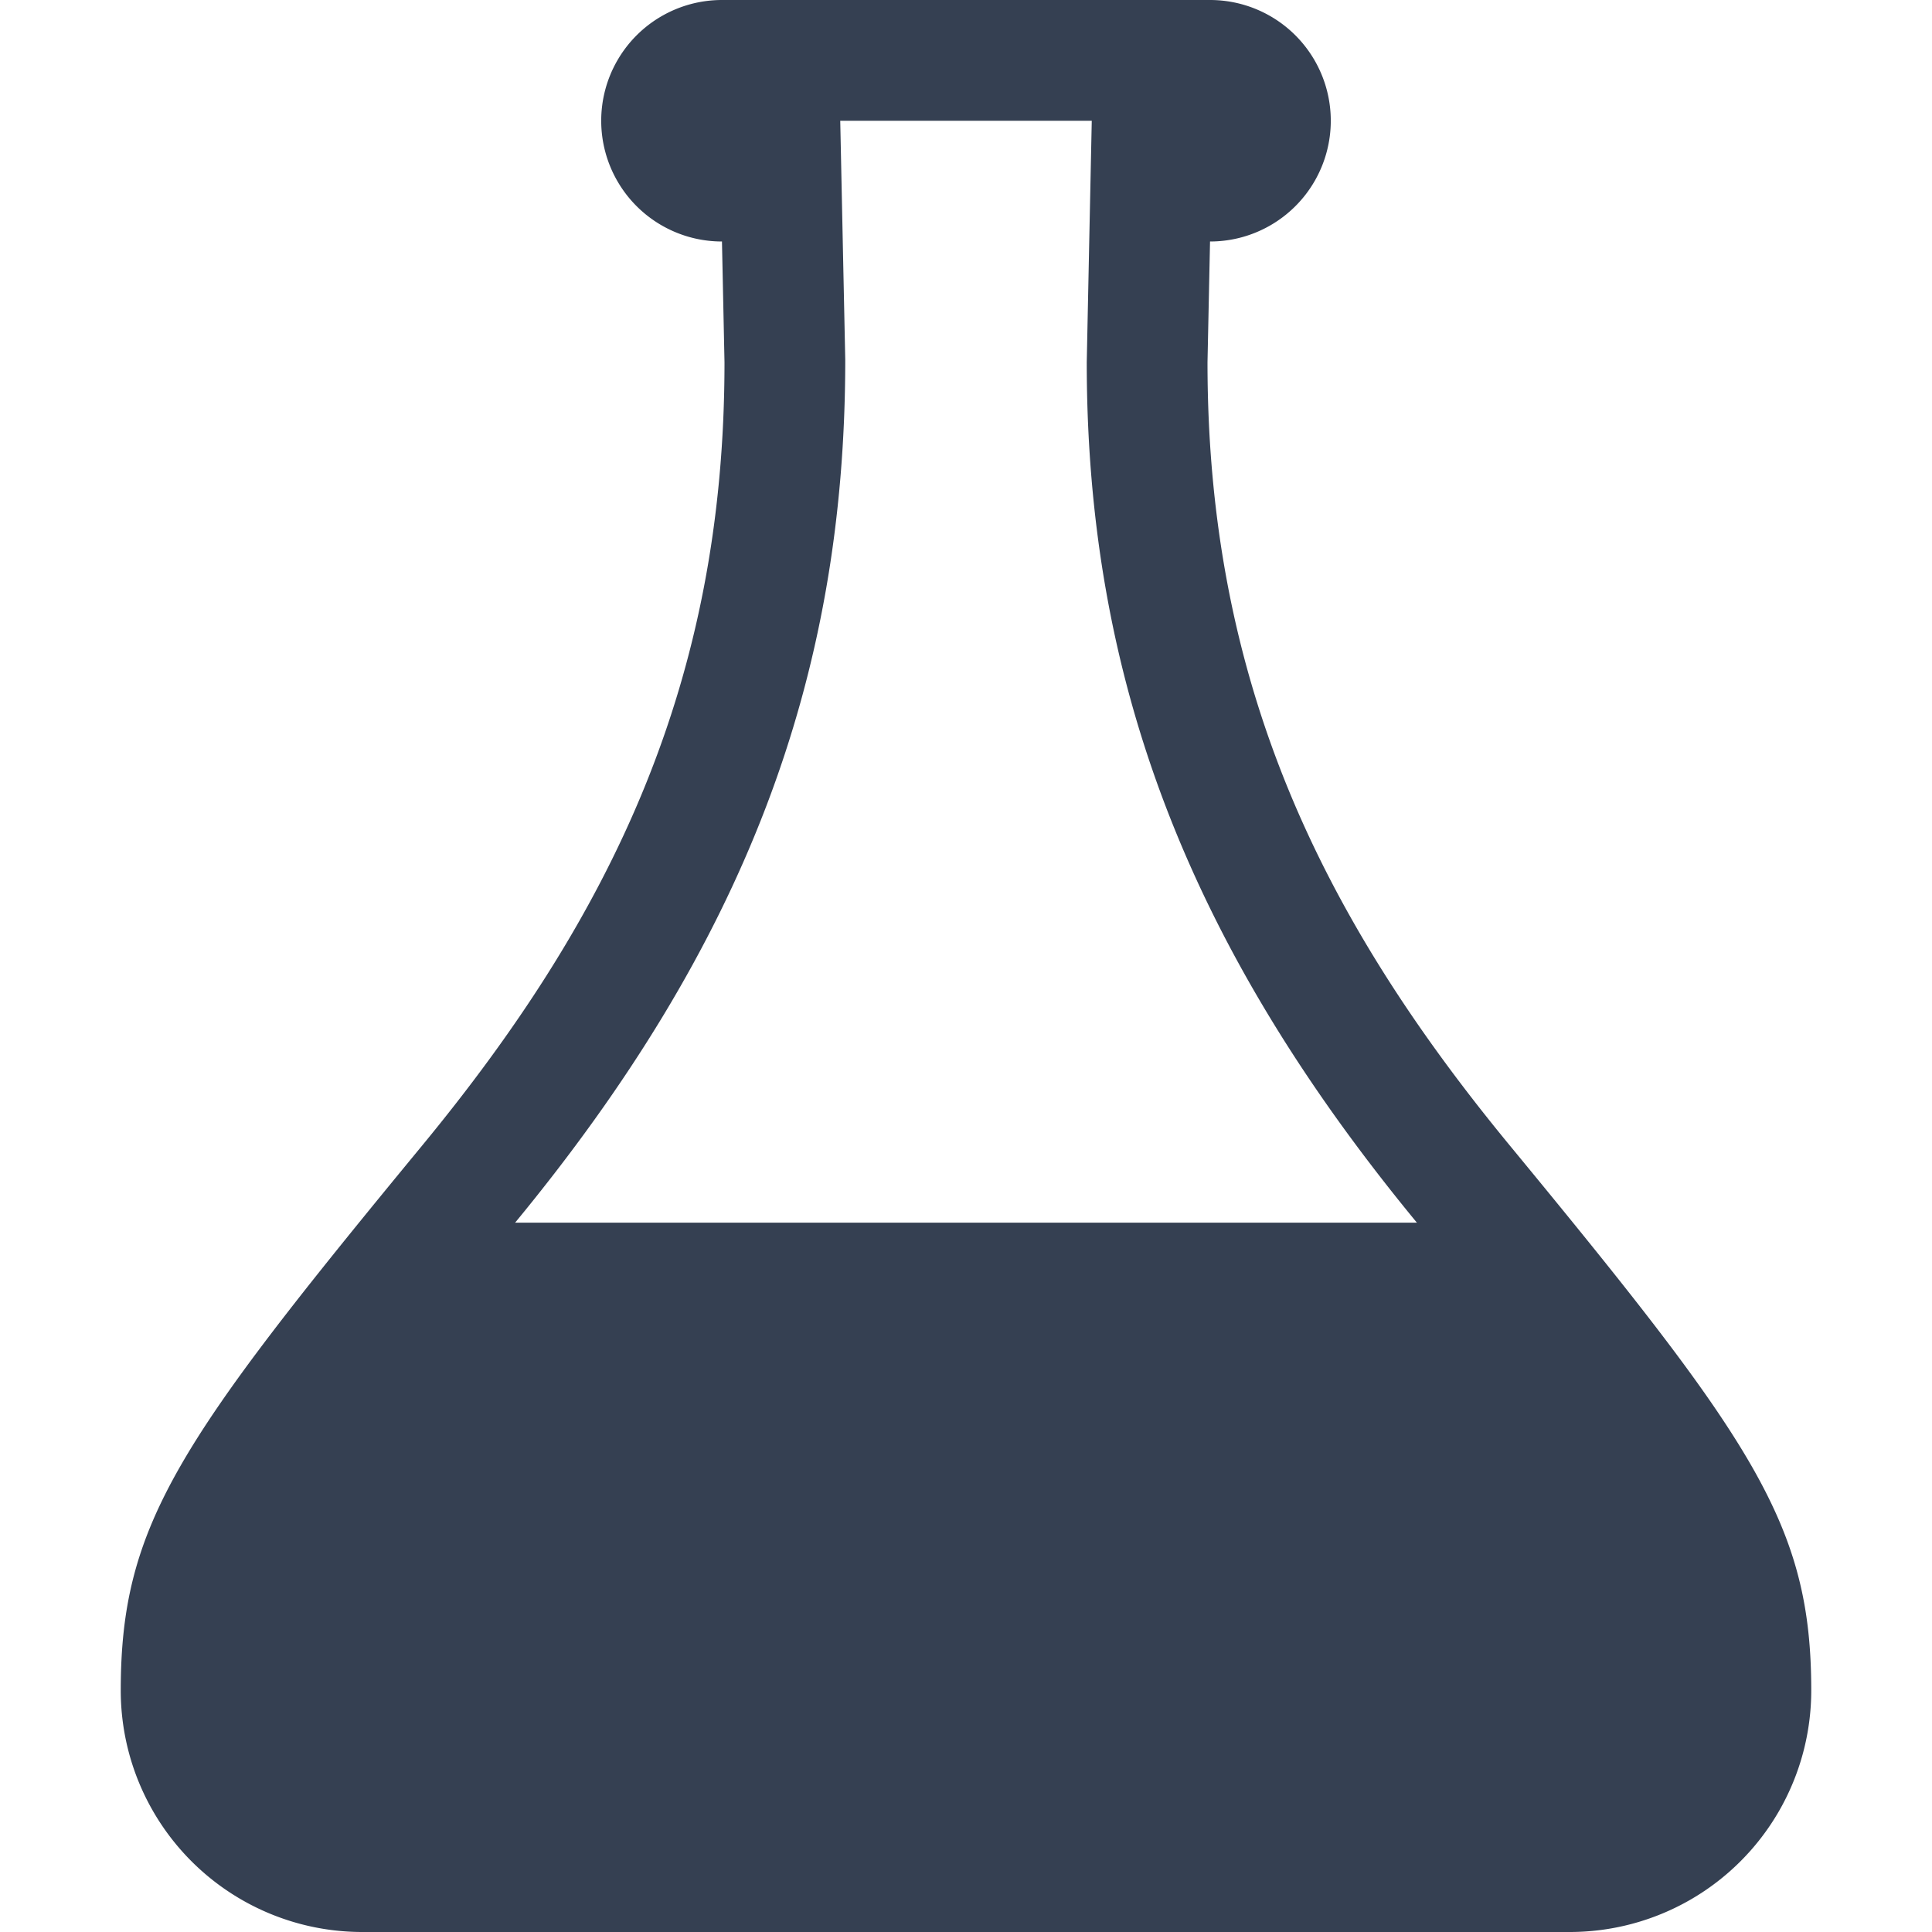 <svg xmlns="http://www.w3.org/2000/svg" width="32" height="32" viewBox="0 0 32 32"><defs><style>.a{fill:none;}.b{fill:#354052;}</style></defs><title>project_elements</title><rect class="a" width="32" height="32"/><path class="b" d="M18.083,2l-.041,1.958L18,6c0,5.266,1.687,9.661,5.468,14.251H8.532C12.313,15.661,14,11.266,14,5.958l-.042-2L13.917,2h4.166m1.959-2H11.958a2,2,0,0,0,0,4L12,6c0,5.309-1.88,9.179-5.012,12.979C2.953,23.877,2,25.25,2,28a4,4,0,0,0,4,4H26a4,4,0,0,0,4-4c0-2.75-.953-4.123-4.988-9.021C21.88,15.179,20,11.309,20,6l.042-2a2,2,0,0,0,0-4Z"/></svg>